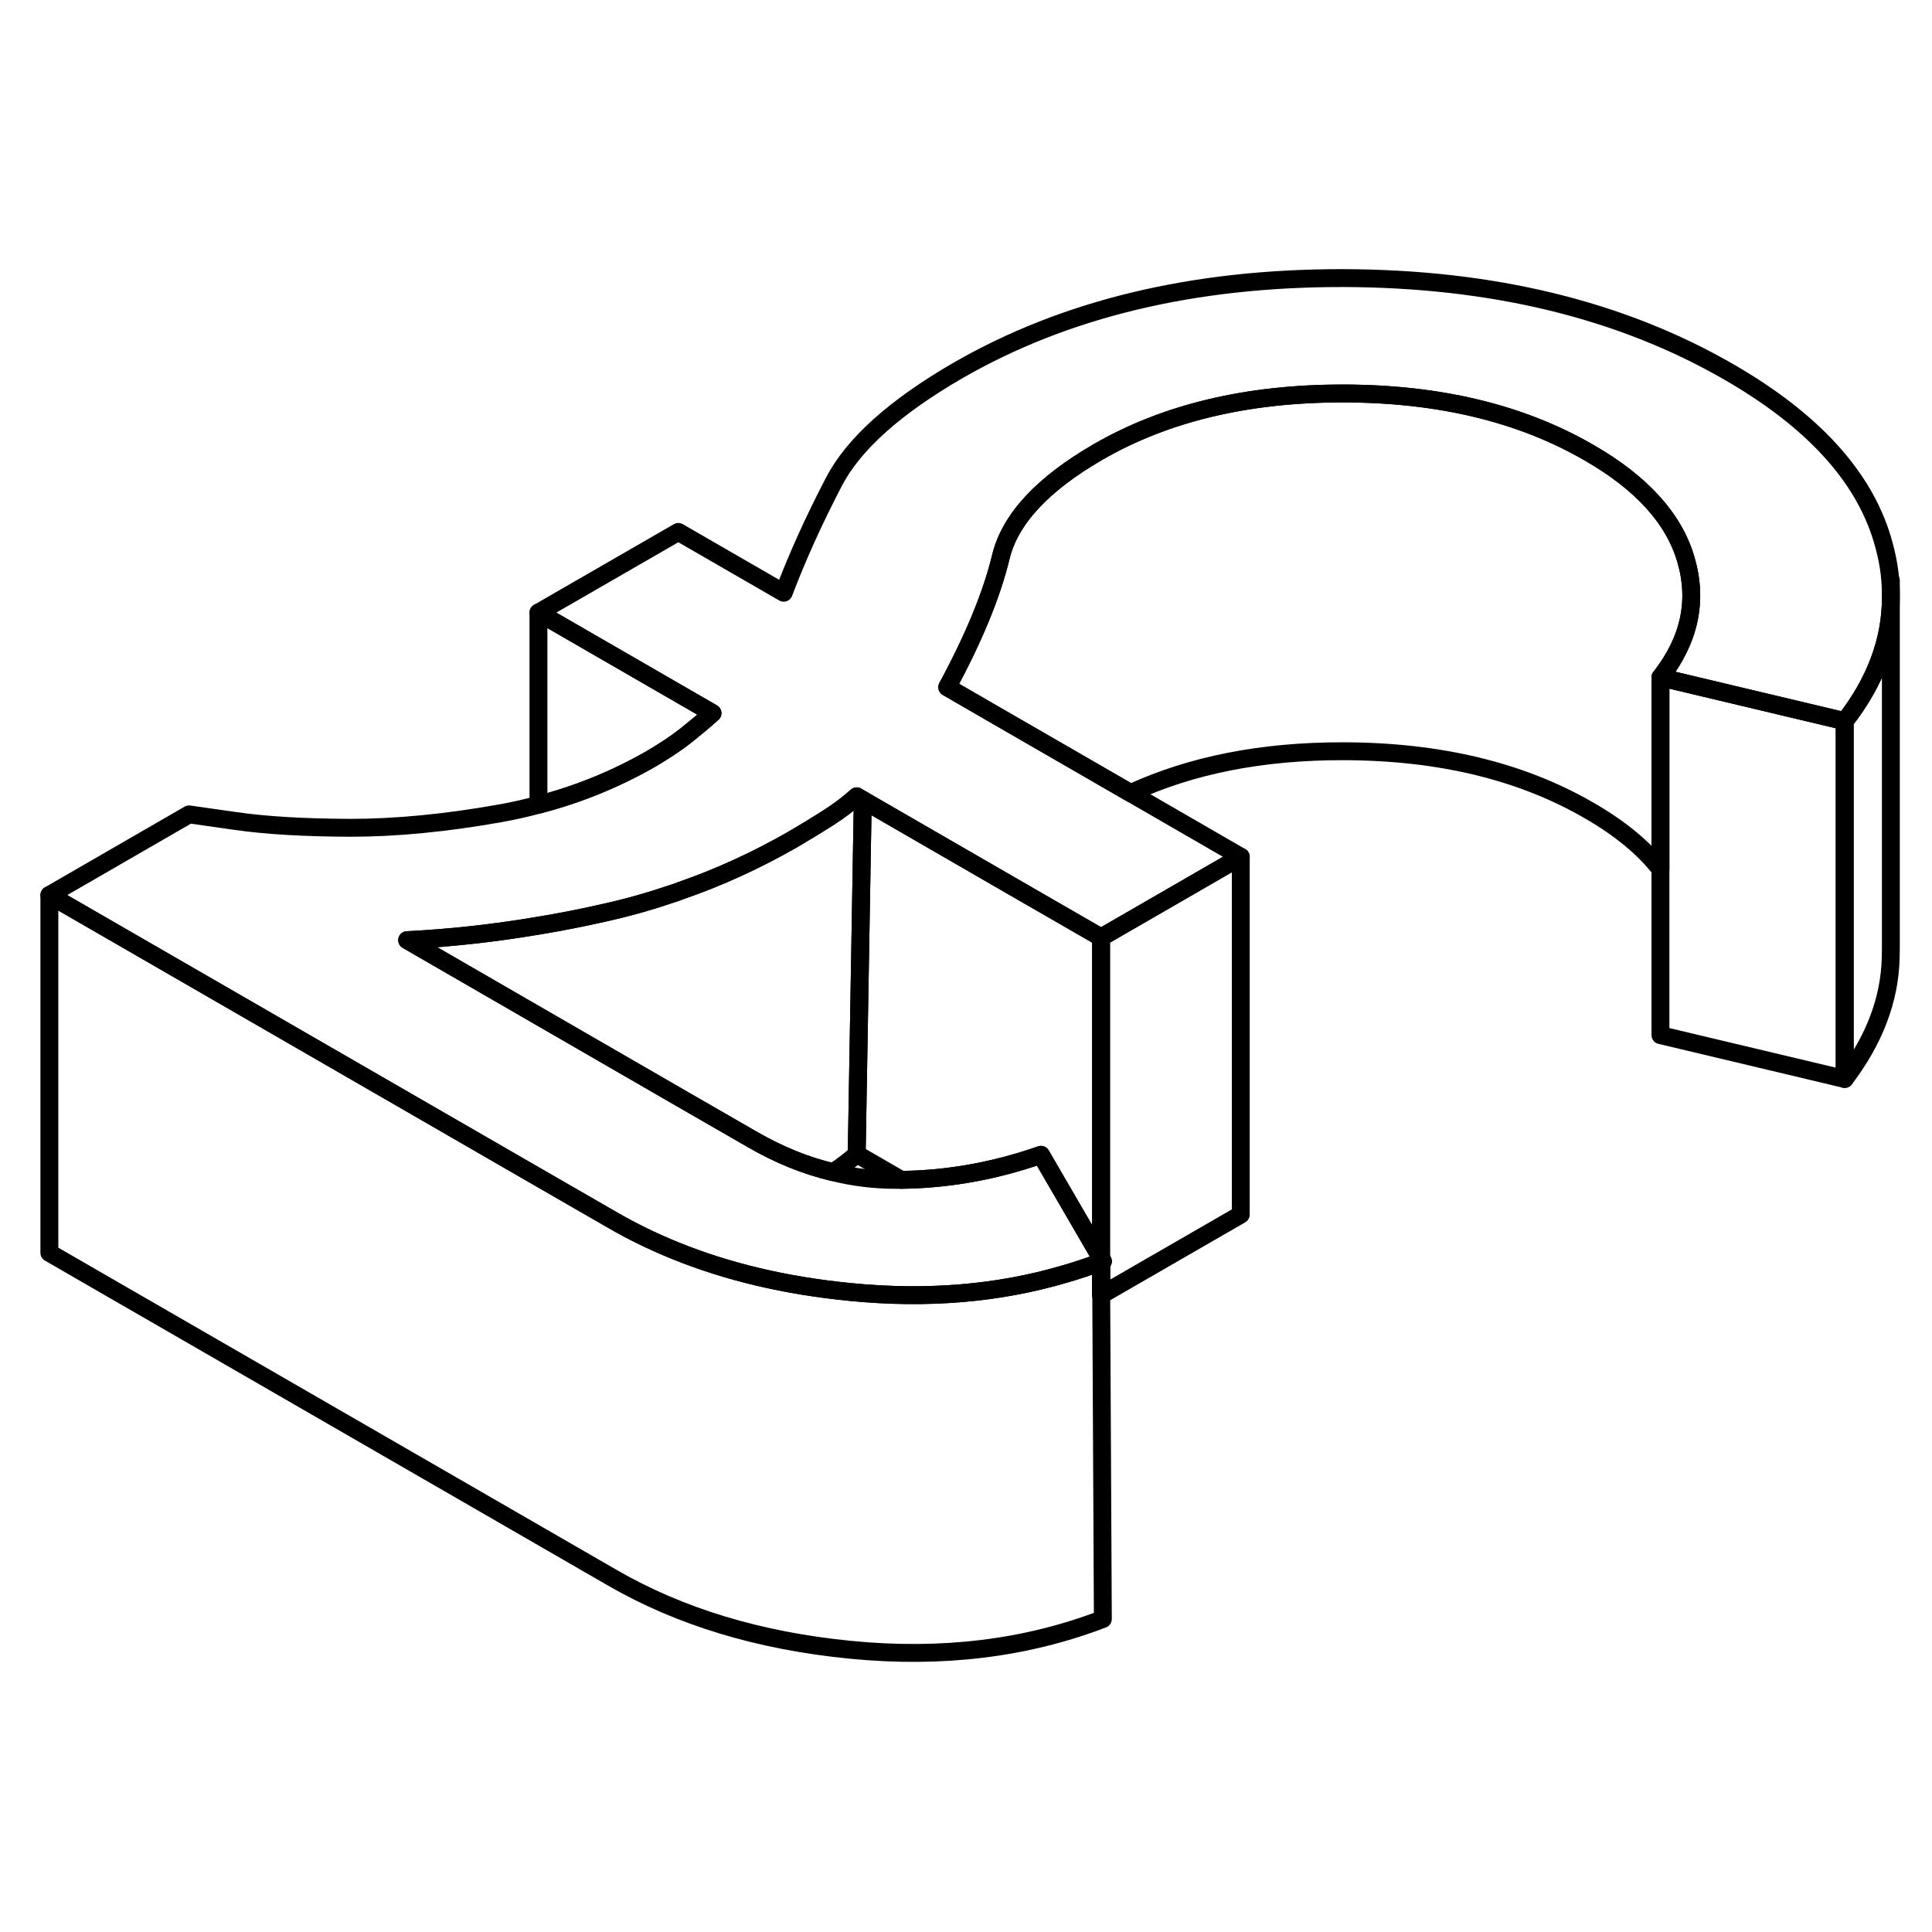 <svg width="48" height="48" viewBox="0 0 108 81" fill="none" xmlns="http://www.w3.org/2000/svg" stroke-width="1px"
     stroke-linecap="round" stroke-linejoin="round">
    <path d="M61.65 77.005C57.35 78.655 52.65 79.225 47.55 78.725C42.45 78.225 38.01 76.885 34.21 74.685L2.76 56.535V36.535L29.11 51.745L34.21 54.685C35.33 55.335 36.5 55.905 37.73 56.405C40.68 57.605 43.95 58.375 47.55 58.725C51.81 59.145 55.8 58.815 59.5 57.725C60.2 57.525 60.88 57.295 61.55 57.045V58.905H61.56L61.65 77.005Z" stroke="currentColor" stroke-linejoin="round"/>
    <path d="M61.55 57.045L61.56 58.895L61.55 58.905V57.045Z" stroke="currentColor" stroke-linejoin="round"/>
    <path d="M61.65 57.005C61.65 57.005 61.58 57.035 61.55 57.045V56.835L61.65 57.005Z" stroke="currentColor" stroke-linejoin="round"/>
    <path d="M105.7 19.935V39.545L105.69 40.075C105.63 42.395 104.77 44.645 103.12 46.815V26.815C104.84 24.625 105.7 22.285 105.7 19.935Z" stroke="currentColor" stroke-linejoin="round"/>
    <path d="M61.65 57.005C61.65 57.005 61.58 57.035 61.55 57.045V56.835L61.65 57.005Z" stroke="currentColor" stroke-linejoin="round"/>
    <path d="M103.12 26.815V46.815L92.82 44.365V24.365L103.12 26.815Z" stroke="currentColor" stroke-linejoin="round"/>
    <path d="M105.7 19.725V19.935C105.7 22.285 104.84 24.625 103.12 26.815L92.82 24.365C94.44 22.295 94.92 20.105 94.25 17.805C93.59 15.505 91.79 13.505 88.83 11.805C85.04 9.605 80.46 8.505 75.1 8.495C69.75 8.495 65.18 9.575 61.4 11.755C58.29 13.555 56.46 15.515 55.95 17.625C55.44 19.735 54.44 22.165 52.95 24.915L55.3 26.275L63.2 30.835L69.36 34.395L61.55 38.905L56.59 36.045L48.23 31.215L47.89 31.015C47.44 31.425 46.9 31.835 46.29 32.225C45.66 32.625 45 33.025 44.29 33.445C42.29 34.585 40.21 35.545 38.04 36.295C37.85 36.365 37.67 36.435 37.49 36.485C36.29 36.895 35.04 37.245 33.77 37.525C32.54 37.805 31.32 38.045 30.1 38.245C27.62 38.665 25.17 38.935 22.76 39.055L38.01 47.865L42.02 50.175C43.52 51.045 45.04 51.665 46.57 52.025C47.72 52.315 48.89 52.455 50.06 52.455H50.38C53.02 52.425 55.61 51.955 58.19 51.055L61.55 56.835V57.045C60.88 57.295 60.2 57.525 59.5 57.725C55.8 58.815 51.81 59.145 47.55 58.725C43.95 58.375 40.68 57.605 37.73 56.405C36.5 55.905 35.33 55.335 34.21 54.685L29.11 51.745L2.76 36.535L10.57 32.025L13.17 32.395C14.9 32.645 17.04 32.765 19.59 32.775C22.13 32.775 24.93 32.505 27.96 31.965C28.69 31.835 29.4 31.675 30.1 31.485C32.33 30.905 34.44 30.045 36.42 28.905C37.13 28.485 37.77 28.065 38.32 27.635C38.87 27.195 39.38 26.775 39.83 26.365L30.1 20.745L37.92 16.235L43.81 19.635C44.58 17.605 45.52 15.535 46.62 13.425C47.72 11.315 50.04 9.245 53.54 7.215C59.54 3.755 66.71 2.035 75.07 2.045C83.43 2.065 90.62 3.815 96.65 7.295C101.3 9.975 104.16 13.095 105.22 16.635C105.54 17.705 105.7 18.685 105.7 19.725Z" stroke="currentColor" stroke-linejoin="round"/>
    <path d="M92.82 24.365V35.095C91.89 33.895 90.55 32.795 88.83 31.805C85.03 29.605 80.46 28.505 75.1 28.495C70.57 28.485 66.6 29.265 63.2 30.835L55.3 26.275L52.95 24.915C54.44 22.165 55.44 19.735 55.95 17.625C56.46 15.515 58.28 13.555 61.4 11.755C65.18 9.575 69.75 8.485 75.1 8.495C80.46 8.505 85.03 9.605 88.83 11.805C91.78 13.505 93.59 15.505 94.25 17.805C94.92 20.105 94.44 22.295 92.82 24.365Z" stroke="currentColor" stroke-linejoin="round"/>
    <path d="M105.7 19.725V18.945" stroke="currentColor" stroke-linejoin="round"/>
    <path d="M69.36 34.395V54.395L61.56 58.895V57.045C61.56 57.045 61.62 57.015 61.65 57.005L61.55 56.835V38.905L69.36 34.395Z" stroke="currentColor" stroke-linejoin="round"/>
    <path d="M61.55 38.905V56.835L58.19 51.055C55.61 51.955 53.02 52.425 50.38 52.455L47.89 51.015L48.23 31.215L56.59 36.045L61.55 38.905Z" stroke="currentColor" stroke-linejoin="round"/>
    <path d="M39.83 26.365C39.38 26.775 38.87 27.195 38.32 27.635C37.77 28.065 37.13 28.485 36.42 28.905C34.44 30.045 32.33 30.905 30.1 31.485V20.745L39.83 26.365Z" stroke="currentColor" stroke-linejoin="round"/>
    <path d="M48.23 31.215L47.89 51.015C47.51 51.355 47.07 51.705 46.57 52.025C45.03 51.665 43.52 51.045 42.02 50.175L38.01 47.865L22.76 39.055C25.17 38.935 27.62 38.665 30.1 38.245C31.32 38.045 32.54 37.805 33.77 37.525C35.04 37.245 36.28 36.895 37.49 36.485C37.67 36.435 37.85 36.365 38.03 36.295C40.21 35.545 42.29 34.585 44.28 33.445C45 33.025 45.66 32.625 46.28 32.225C46.9 31.835 47.44 31.425 47.89 31.015L48.23 31.215Z" stroke="currentColor" stroke-linejoin="round"/>
</svg>